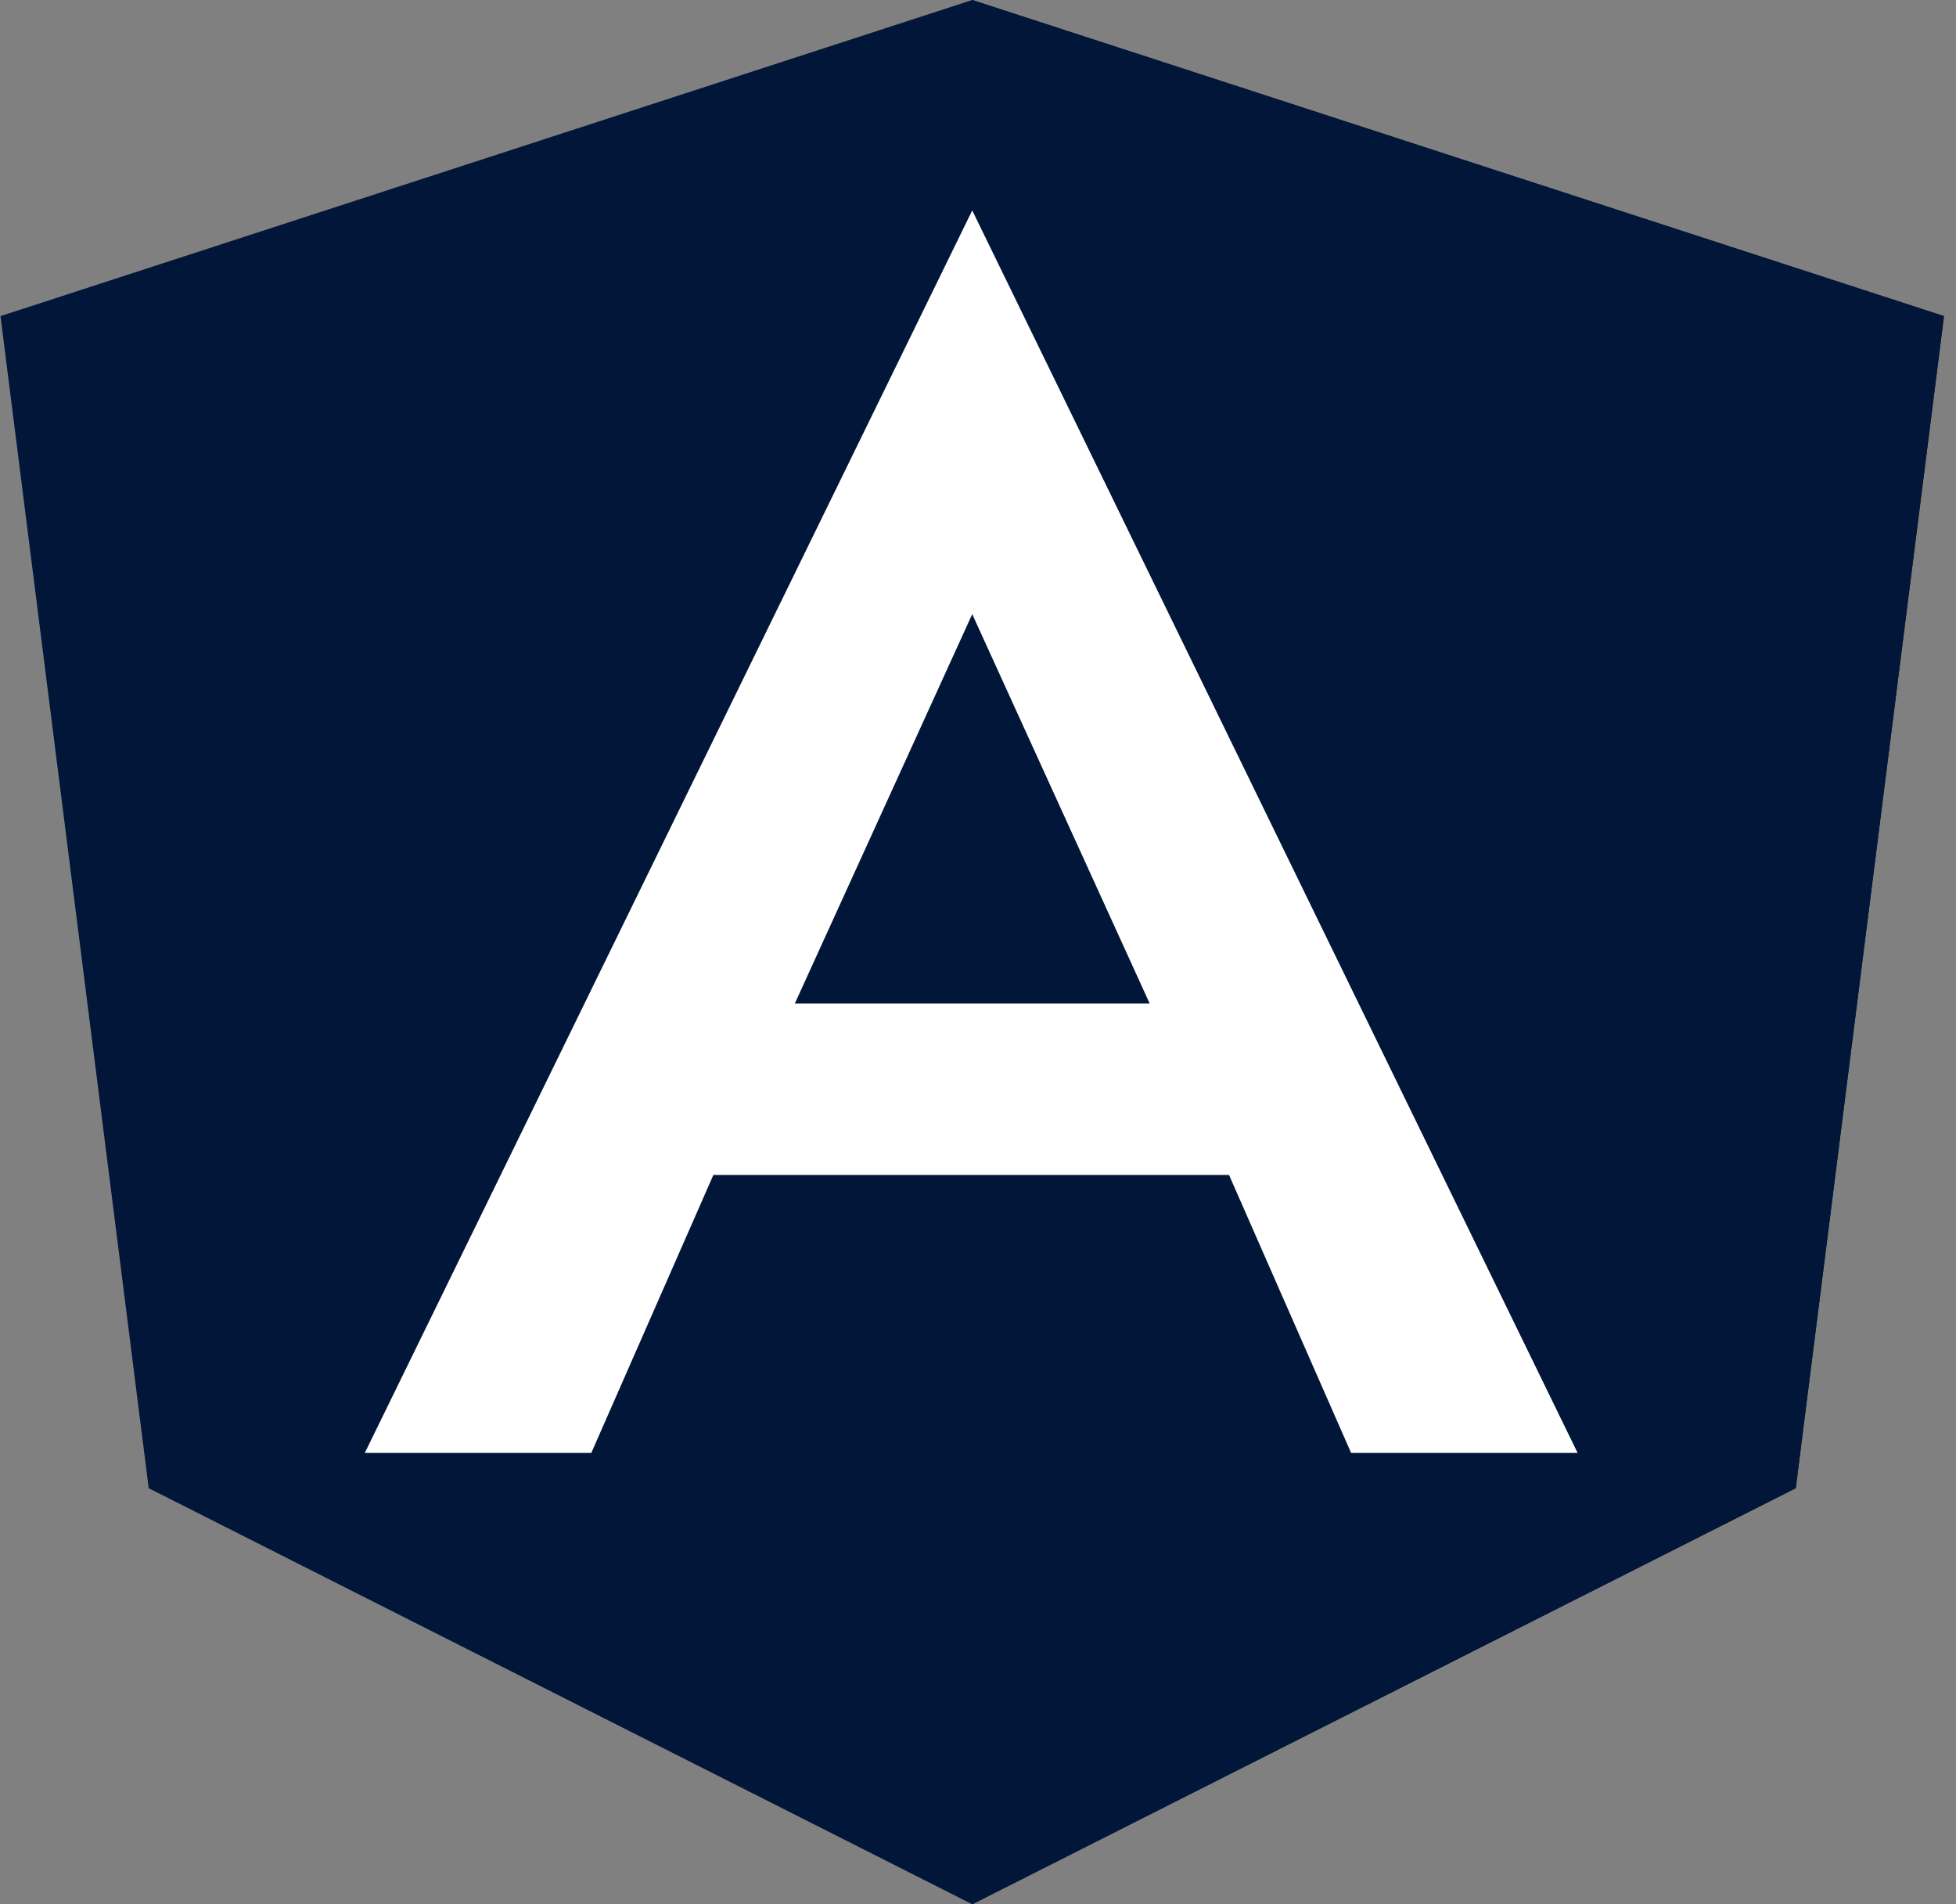 <svg width="75" height="73" viewBox="0 0 75 73" fill="none" xmlns="http://www.w3.org/2000/svg">
<rect x="0" y="0" width="75" height="73" fill="#808080" stroke="none"/>
<path d="M37.279 0L0.019 12.118L5.702 57.05L37.279 73L68.856 57.05L74.539 12.118L37.279 0Z" fill="#011638"/>
<path d="M37.279 0V8.103V8.066V45.041V73L68.856 57.05L74.539 12.118L37.279 0Z" fill="#011638"/>
<path d="M37.279 8.066L13.987 55.699H22.672L27.354 45.041H47.125L51.807 55.699H60.492L37.279 8.066ZM44.083 38.471H30.476L37.279 23.543L44.083 38.471Z" fill="white"/>
</svg>
